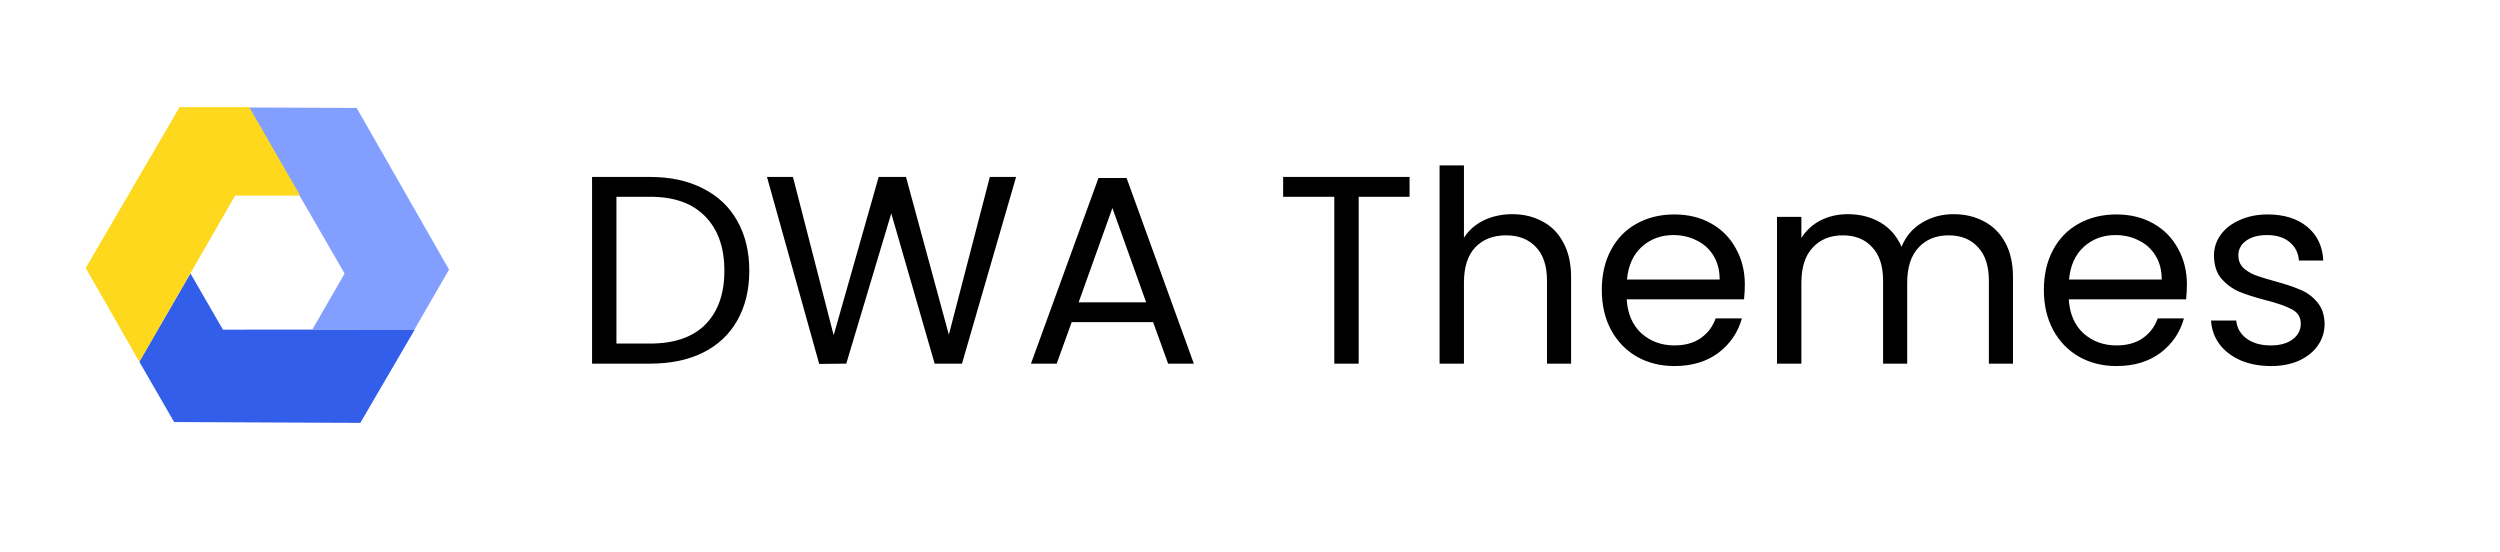 <svg width="154" height="34" viewBox="0 0 154 34" fill="none" xmlns="http://www.w3.org/2000/svg">
<path d="M10.727 25.998L8.58 22.28L11.73 16.839L13.732 20.306L25.55 20.3L22.196 26.05L10.727 25.998Z" fill="#335EEA"/>
<path d="M27.661 16.608L25.514 20.326L19.227 20.319L21.229 16.851L15.315 6.62L21.97 6.649L27.661 16.608Z" fill="#829FFF"/>
<path d="M11.06 6.601H15.353L18.49 12.05L14.486 12.049L8.583 22.287L5.28 16.508L11.06 6.601Z" fill="#FED81D"/>
<path d="M40.051 10.9C41.305 10.9 42.389 11.136 43.302 11.609C44.226 12.071 44.93 12.737 45.414 13.606C45.909 14.475 46.156 15.498 46.156 16.675C46.156 17.852 45.909 18.875 45.414 19.744C44.93 20.602 44.226 21.262 43.302 21.724C42.389 22.175 41.305 22.4 40.051 22.4H36.471V10.9H40.051ZM40.051 21.163C41.536 21.163 42.669 20.772 43.45 19.991C44.231 19.199 44.622 18.094 44.622 16.675C44.622 15.245 44.226 14.128 43.434 13.325C42.653 12.522 41.525 12.121 40.051 12.121H37.972V21.163H40.051ZM62.591 10.9L59.258 22.4H57.575L54.902 13.144L52.13 22.4L50.463 22.417L47.246 10.9H48.846L51.354 20.651L54.126 10.9H55.809L58.449 20.618L60.974 10.9H62.591ZM71.032 19.843H66.016L65.092 22.4H63.508L67.666 10.966H69.398L73.54 22.4H71.956L71.032 19.843ZM70.603 18.622L68.524 12.814L66.445 18.622H70.603ZM86.829 10.9V12.121H83.695V22.4H82.193V12.121H79.041V10.9H86.829ZM93.166 13.193C93.848 13.193 94.464 13.342 95.014 13.639C95.564 13.925 95.993 14.359 96.301 14.942C96.62 15.525 96.779 16.235 96.779 17.071V22.4H95.294V17.285C95.294 16.383 95.069 15.696 94.618 15.223C94.167 14.739 93.551 14.497 92.77 14.497C91.978 14.497 91.345 14.744 90.872 15.239C90.41 15.734 90.179 16.455 90.179 17.401V22.4H88.678V10.19H90.179V14.645C90.476 14.183 90.883 13.826 91.4 13.573C91.928 13.32 92.517 13.193 93.166 13.193ZM107.482 17.533C107.482 17.819 107.465 18.121 107.432 18.44H100.205C100.26 19.331 100.563 20.03 101.113 20.536C101.674 21.031 102.35 21.278 103.142 21.278C103.791 21.278 104.33 21.13 104.759 20.833C105.199 20.525 105.507 20.118 105.683 19.612H107.3C107.058 20.481 106.574 21.19 105.848 21.74C105.122 22.279 104.22 22.549 103.142 22.549C102.284 22.549 101.514 22.356 100.832 21.971C100.161 21.586 99.633 21.042 99.248 20.338C98.863 19.623 98.671 18.798 98.671 17.863C98.671 16.928 98.858 16.108 99.232 15.404C99.606 14.7 100.128 14.161 100.799 13.787C101.481 13.402 102.262 13.21 103.142 13.21C104 13.21 104.759 13.397 105.419 13.771C106.079 14.145 106.585 14.662 106.937 15.322C107.3 15.971 107.482 16.708 107.482 17.533ZM105.931 17.219C105.931 16.647 105.804 16.158 105.551 15.751C105.298 15.333 104.952 15.019 104.512 14.81C104.083 14.59 103.604 14.48 103.076 14.48C102.317 14.48 101.668 14.722 101.129 15.206C100.601 15.69 100.299 16.361 100.222 17.219H105.931ZM120.337 13.193C121.041 13.193 121.668 13.342 122.218 13.639C122.768 13.925 123.203 14.359 123.522 14.942C123.841 15.525 124 16.235 124 17.071V22.4H122.515V17.285C122.515 16.383 122.29 15.696 121.839 15.223C121.399 14.739 120.799 14.497 120.04 14.497C119.259 14.497 118.638 14.75 118.176 15.256C117.714 15.751 117.483 16.471 117.483 17.417V22.4H115.998V17.285C115.998 16.383 115.772 15.696 115.321 15.223C114.881 14.739 114.282 14.497 113.523 14.497C112.742 14.497 112.12 14.75 111.658 15.256C111.196 15.751 110.965 16.471 110.965 17.417V22.4H109.464V13.358H110.965V14.662C111.262 14.189 111.658 13.826 112.153 13.573C112.659 13.32 113.215 13.193 113.82 13.193C114.579 13.193 115.25 13.364 115.833 13.705C116.416 14.046 116.85 14.546 117.136 15.206C117.389 14.568 117.807 14.073 118.39 13.721C118.973 13.369 119.622 13.193 120.337 13.193ZM134.713 17.533C134.713 17.819 134.697 18.121 134.664 18.44H127.437C127.492 19.331 127.794 20.03 128.344 20.536C128.905 21.031 129.582 21.278 130.374 21.278C131.023 21.278 131.562 21.13 131.991 20.833C132.431 20.525 132.739 20.118 132.915 19.612H134.532C134.29 20.481 133.806 21.19 133.08 21.74C132.354 22.279 131.452 22.549 130.374 22.549C129.516 22.549 128.746 22.356 128.064 21.971C127.393 21.586 126.865 21.042 126.48 20.338C126.095 19.623 125.902 18.798 125.902 17.863C125.902 16.928 126.089 16.108 126.463 15.404C126.837 14.7 127.36 14.161 128.031 13.787C128.713 13.402 129.494 13.21 130.374 13.21C131.232 13.21 131.991 13.397 132.651 13.771C133.311 14.145 133.817 14.662 134.169 15.322C134.532 15.971 134.713 16.708 134.713 17.533ZM133.162 17.219C133.162 16.647 133.036 16.158 132.783 15.751C132.53 15.333 132.183 15.019 131.743 14.81C131.314 14.59 130.836 14.48 130.308 14.48C129.549 14.48 128.9 14.722 128.361 15.206C127.833 15.69 127.53 16.361 127.453 17.219H133.162ZM139.896 22.549C139.203 22.549 138.582 22.433 138.032 22.202C137.482 21.96 137.047 21.63 136.728 21.212C136.409 20.783 136.233 20.294 136.2 19.744H137.751C137.795 20.195 138.004 20.563 138.378 20.849C138.763 21.135 139.264 21.278 139.88 21.278C140.452 21.278 140.903 21.152 141.233 20.899C141.563 20.646 141.728 20.327 141.728 19.942C141.728 19.546 141.552 19.254 141.2 19.067C140.848 18.869 140.303 18.677 139.566 18.49C138.895 18.314 138.345 18.138 137.916 17.962C137.498 17.775 137.135 17.505 136.827 17.153C136.53 16.79 136.382 16.317 136.382 15.734C136.382 15.272 136.519 14.849 136.794 14.464C137.069 14.079 137.46 13.776 137.966 13.556C138.472 13.325 139.049 13.21 139.698 13.21C140.699 13.21 141.508 13.463 142.124 13.969C142.74 14.475 143.07 15.168 143.114 16.048H141.612C141.579 15.575 141.387 15.195 141.035 14.909C140.694 14.623 140.232 14.48 139.649 14.48C139.11 14.48 138.681 14.596 138.362 14.827C138.043 15.058 137.883 15.36 137.883 15.734C137.883 16.031 137.977 16.279 138.164 16.477C138.362 16.664 138.604 16.818 138.89 16.939C139.187 17.049 139.594 17.175 140.111 17.318C140.76 17.494 141.288 17.67 141.695 17.846C142.102 18.011 142.448 18.264 142.734 18.605C143.031 18.946 143.185 19.392 143.196 19.942C143.196 20.437 143.059 20.882 142.784 21.278C142.509 21.674 142.118 21.988 141.612 22.219C141.117 22.439 140.545 22.549 139.896 22.549Z" fill="black"/>
</svg>
